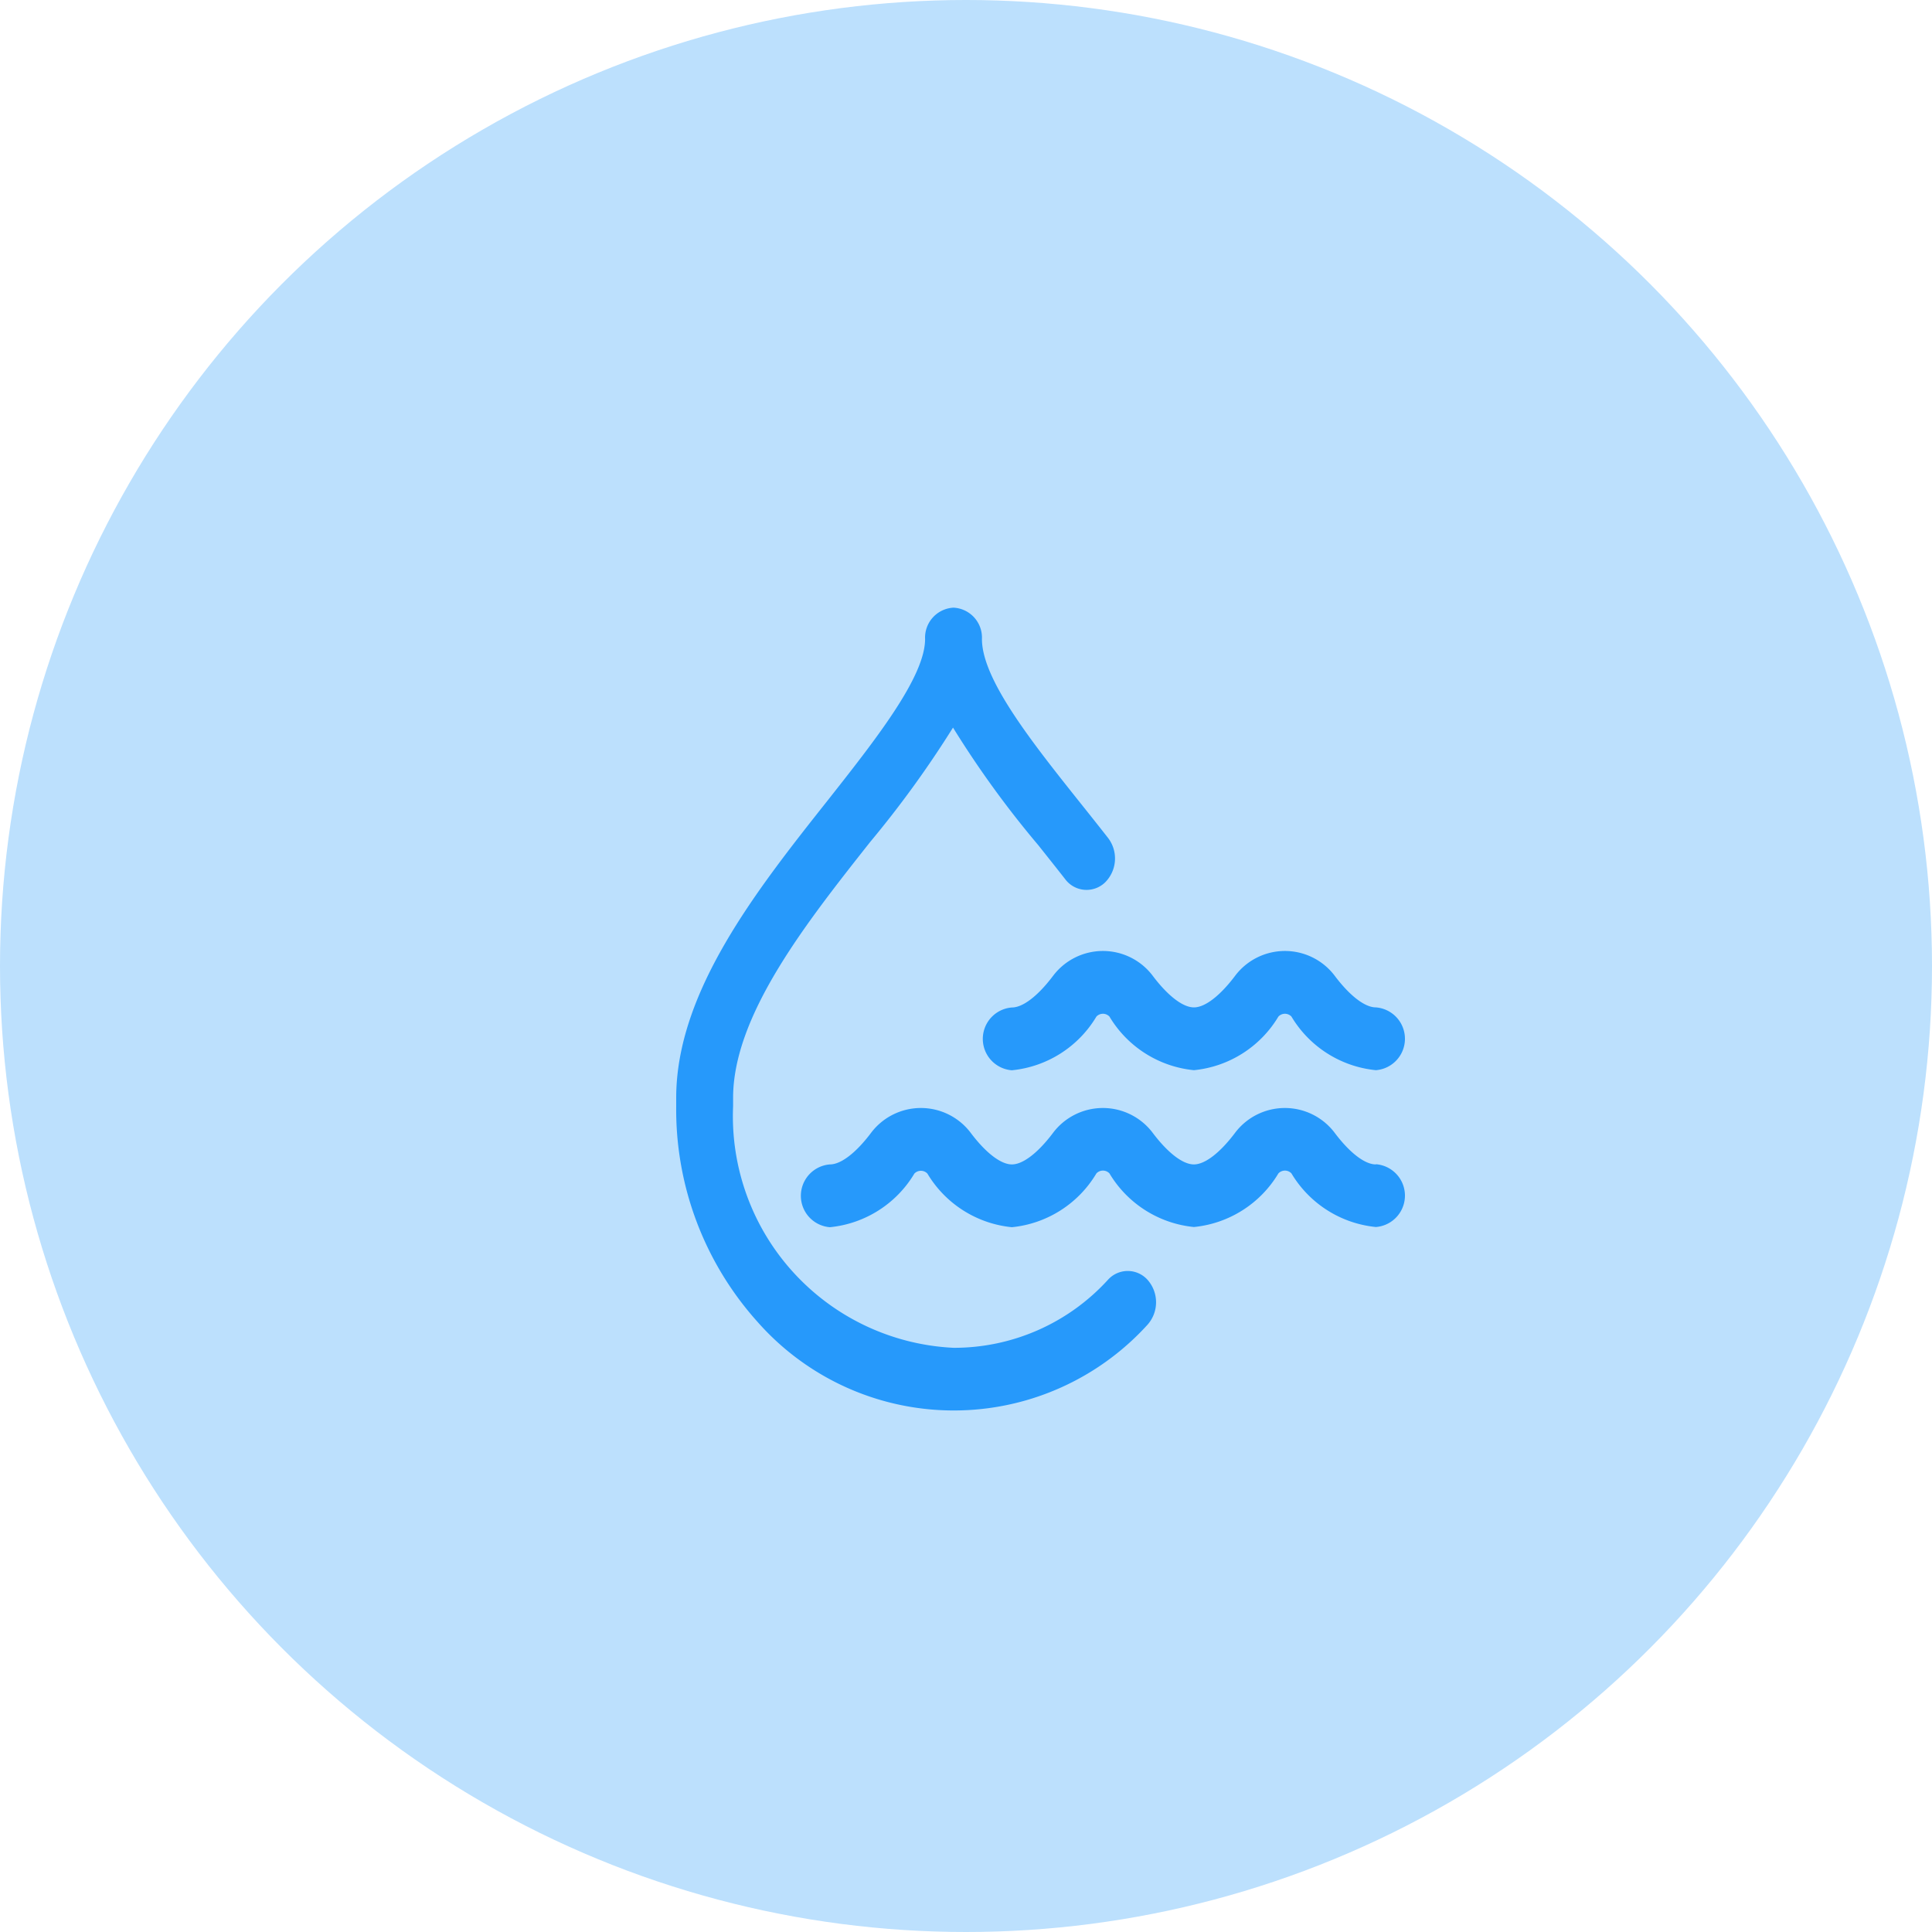 <svg xmlns="http://www.w3.org/2000/svg" width="40" height="40" viewBox="0 0 40 40"><g transform="translate(-36 -433.819)"><circle cx="20" cy="20" r="20" transform="translate(36 433.819)" fill="#bce0fd"/><path d="M9.768,13.927a.7.7,0,0,1-.009.918,5.418,5.418,0,0,1-8.077-.06A6.577,6.577,0,0,1,0,10.324V10.15C0,7.956,1.662,5.853,3.129,4,4.124,2.738,5.153,1.436,5.153.649A.621.621,0,0,1,5.742,0,.621.621,0,0,1,6.33.649c0,.839,1.043,2.147,2.052,3.413.184.23.373.468.561.708a.7.7,0,0,1-.061.916.552.552,0,0,1-.831-.068c-.184-.235-.372-.471-.554-.7A20.38,20.38,0,0,1,5.731,2.483,21.508,21.508,0,0,1,4.017,4.85c-1.331,1.684-2.839,3.593-2.839,5.3v.174a4.8,4.8,0,0,0,4.564,5,4.311,4.311,0,0,0,3.194-1.405A.551.551,0,0,1,9.768,13.927Zm4.718-2.4c-.227,0-.535-.235-.845-.644a1.292,1.292,0,0,0-2.078,0c-.31.409-.618.644-.845.644s-.535-.235-.845-.644a1.292,1.292,0,0,0-2.078,0c-.31.409-.618.644-.845.644s-.535-.235-.845-.644a1.292,1.292,0,0,0-2.078,0c-.31.409-.618.644-.845.644a.652.652,0,0,0,0,1.3,2.3,2.3,0,0,0,1.749-1.11.186.186,0,0,1,.27,0,2.3,2.3,0,0,0,1.749,1.11A2.3,2.3,0,0,0,8.7,11.713a.186.186,0,0,1,.27,0,2.3,2.3,0,0,0,1.749,1.11,2.3,2.3,0,0,0,1.749-1.11.186.186,0,0,1,.27,0,2.3,2.3,0,0,0,1.749,1.11.652.652,0,0,0,0-1.3ZM7.794,7.634c-.31.409-.618.644-.845.644a.652.652,0,0,0,0,1.3A2.3,2.3,0,0,0,8.7,8.466a.186.186,0,0,1,.27,0,2.3,2.3,0,0,0,1.749,1.11,2.3,2.3,0,0,0,1.749-1.11.186.186,0,0,1,.27,0,2.3,2.3,0,0,0,1.749,1.11.652.652,0,0,0,0-1.3c-.227,0-.535-.235-.845-.644a1.292,1.292,0,0,0-2.078,0c-.31.409-.618.644-.845.644s-.535-.235-.845-.644a1.292,1.292,0,0,0-2.078,0Zm0,0" transform="translate(50 446.4)" fill="#2699fb"/></g></svg>